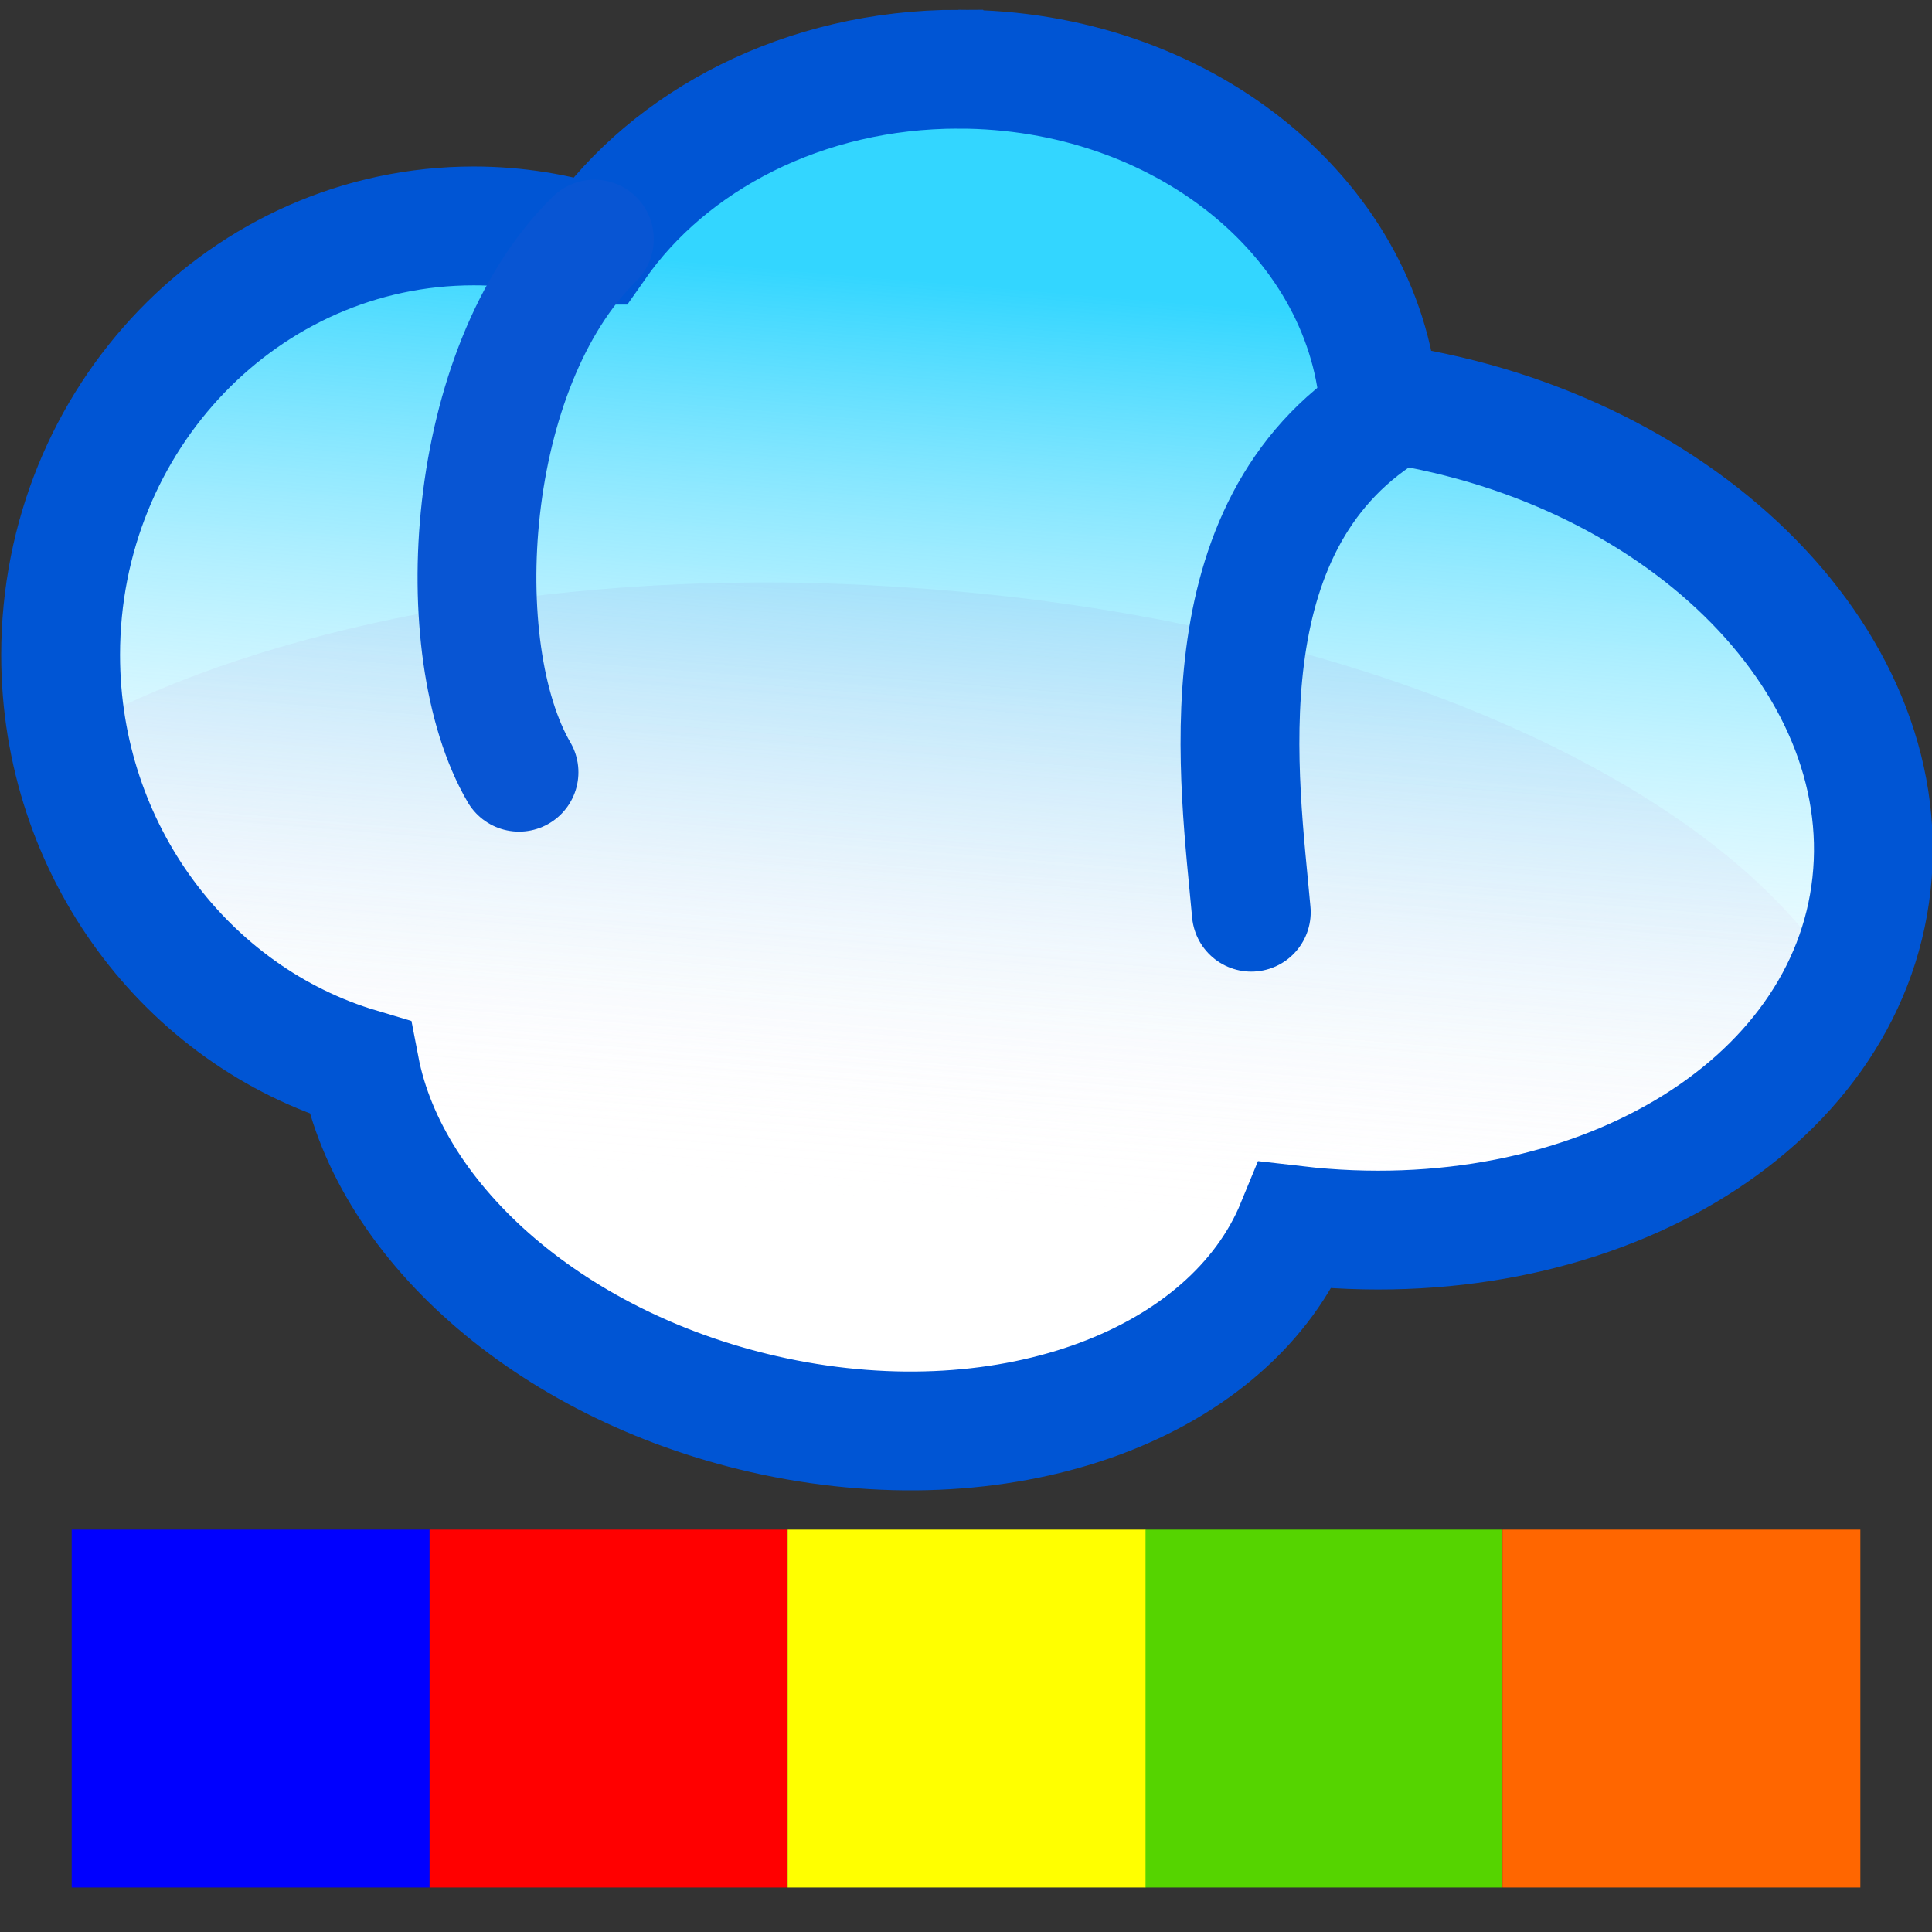 <?xml version="1.0" encoding="UTF-8" standalone="no"?>
<svg xmlns:rdf="http://www.w3.org/1999/02/22-rdf-syntax-ns#" xmlns="http://www.w3.org/2000/svg" version="1.1" xmlns:cc="http://creativecommons.org/ns#" xmlns:xlink="http://www.w3.org/1999/xlink" viewBox="0 0 16 16" xmlns:dc="http://purl.org/dc/elements/1.1/">
<rect x="0" y="0" width="16" height="16" fill="#333333" stroke="none"/>
<defs>
<linearGradient id="b" y2="628.06" gradientUnits="userSpaceOnUse" x2="-719.81" gradientTransform="matrix(.128 0 0 .131 34.59 763.12)" y1="575.2" x1="-715.75">
<stop stop-color="#dc71c8" stop-opacity="0.4" offset="0"/>
<stop stop-color="#fff" stop-opacity="0" offset="1"/>
</linearGradient>
<linearGradient id="a" y2="628.06" gradientUnits="userSpaceOnUse" x2="-719.81" gradientTransform="matrix(.128 0 0 .14 34.701 757.07)" y1="575.2" x1="-715.75">
<stop stop-color="#33d6ff" offset="0"/>
<stop stop-color="#fff" stop-opacity="0" offset="1"/>
</linearGradient>
</defs>
<g transform="translate(-88.407 -264.03)">
<g transform="translate(133.02 -568.03)">
<g transform="matrix(.984 0 0 .984 19.172 10.196)">
<path style="color:#000000" d="m-56.71 835.76c-1.297 0-2.428 0.595-3.047 1.481-0.001-0-0.003 0-0.004 0-0.325-0.105-0.671-0.162-1.029-0.162-1.919 0-3.476 1.616-3.476 3.61 0 1.649 1.066 3.042 2.519 3.474 0.253 1.32 1.643 2.544 3.484 2.935 2.003 0.425 3.85-0.286 4.393-1.608 2.48 0.287 4.64-0.985 4.845-2.874 0.207-1.901-1.646-3.711-4.145-4.052-0.136-1.567-1.668-2.804-3.54-2.804z" fill-rule="evenodd" stroke="#d24ebc" stroke-width=".743" fill="#fff"/>
<path style="color:#000000" d="m-58.209 840.13c-2.514-0.023-4.734 0.497-6.183 1.354 0.186 1.333 1.179 2.42 2.487 2.782 0.253 1.229 1.643 2.369 3.484 2.733 2.003 0.396 3.85-0.266 4.393-1.497 2.166 0.234 4.088-0.639 4.677-2.035-1.045-1.711-4.19-3.084-7.977-3.304-0.296-0.017-0.592-0.03-0.881-0.033z" fill-rule="evenodd" fill="url(#b)"/>
<path style="color:#000000" d="m-56.756 835.81c-1.297 0-2.428 0.595-3.047 1.481-0.001-0-0.003 0-0.004 0-0.325-0.105-0.671-0.162-1.029-0.162-1.919 0-3.476 1.616-3.476 3.61 0 1.649 1.066 3.042 2.519 3.474 0.253 1.32 1.643 2.544 3.484 2.935 2.003 0.425 3.85-0.286 4.393-1.608 2.48 0.287 4.64-0.985 4.845-2.874 0.207-1.901-1.646-3.711-4.145-4.052-0.136-1.567-1.668-2.804-3.54-2.804z" fill-rule="evenodd" stroke="#0055d4" fill="url(#a)"/>
<path style="color:#000000" d="m-53.158 838.69c-1.553 0.979-1.231 3.118-1.133 4.215" stroke="#0055d4" stroke-linecap="round" stroke-width="1px" fill="none"/>
<path style="color:#000000" d="m-59.82 837.24c-1.097 1.077-1.237 3.453-0.634 4.487" stroke="#0855d3" stroke-linecap="round" stroke-width="1px" fill="none"/>
</g>
<g fill-rule="evenodd" transform="matrix(1.156 0 0 1.156 1.823 -130)">
<rect style="color:#000000" height="2.564" width="2.564" y="843.19" x="-39.656" fill="#00f"/>
<rect style="color:#000000" height="2.564" width="2.564" y="843.19" x="-37.092" fill="#f00"/>
<rect style="color:#000000" height="2.564" width="2.564" y="843.19" x="-31.971" fill="#55d400"/>
<rect style="color:#000000" height="2.564" width="2.564" y="843.19" x="-29.406" fill="#f60"/>
<rect style="color:#000000" height="2.564" width="2.564" y="843.19" x="-34.527" fill="#ff0"/>
</g>
<rect style="color:#000000" height="16" width="16" y="832.06" x="-44.617" fill="none"/>
</g>
</g>
</svg>
